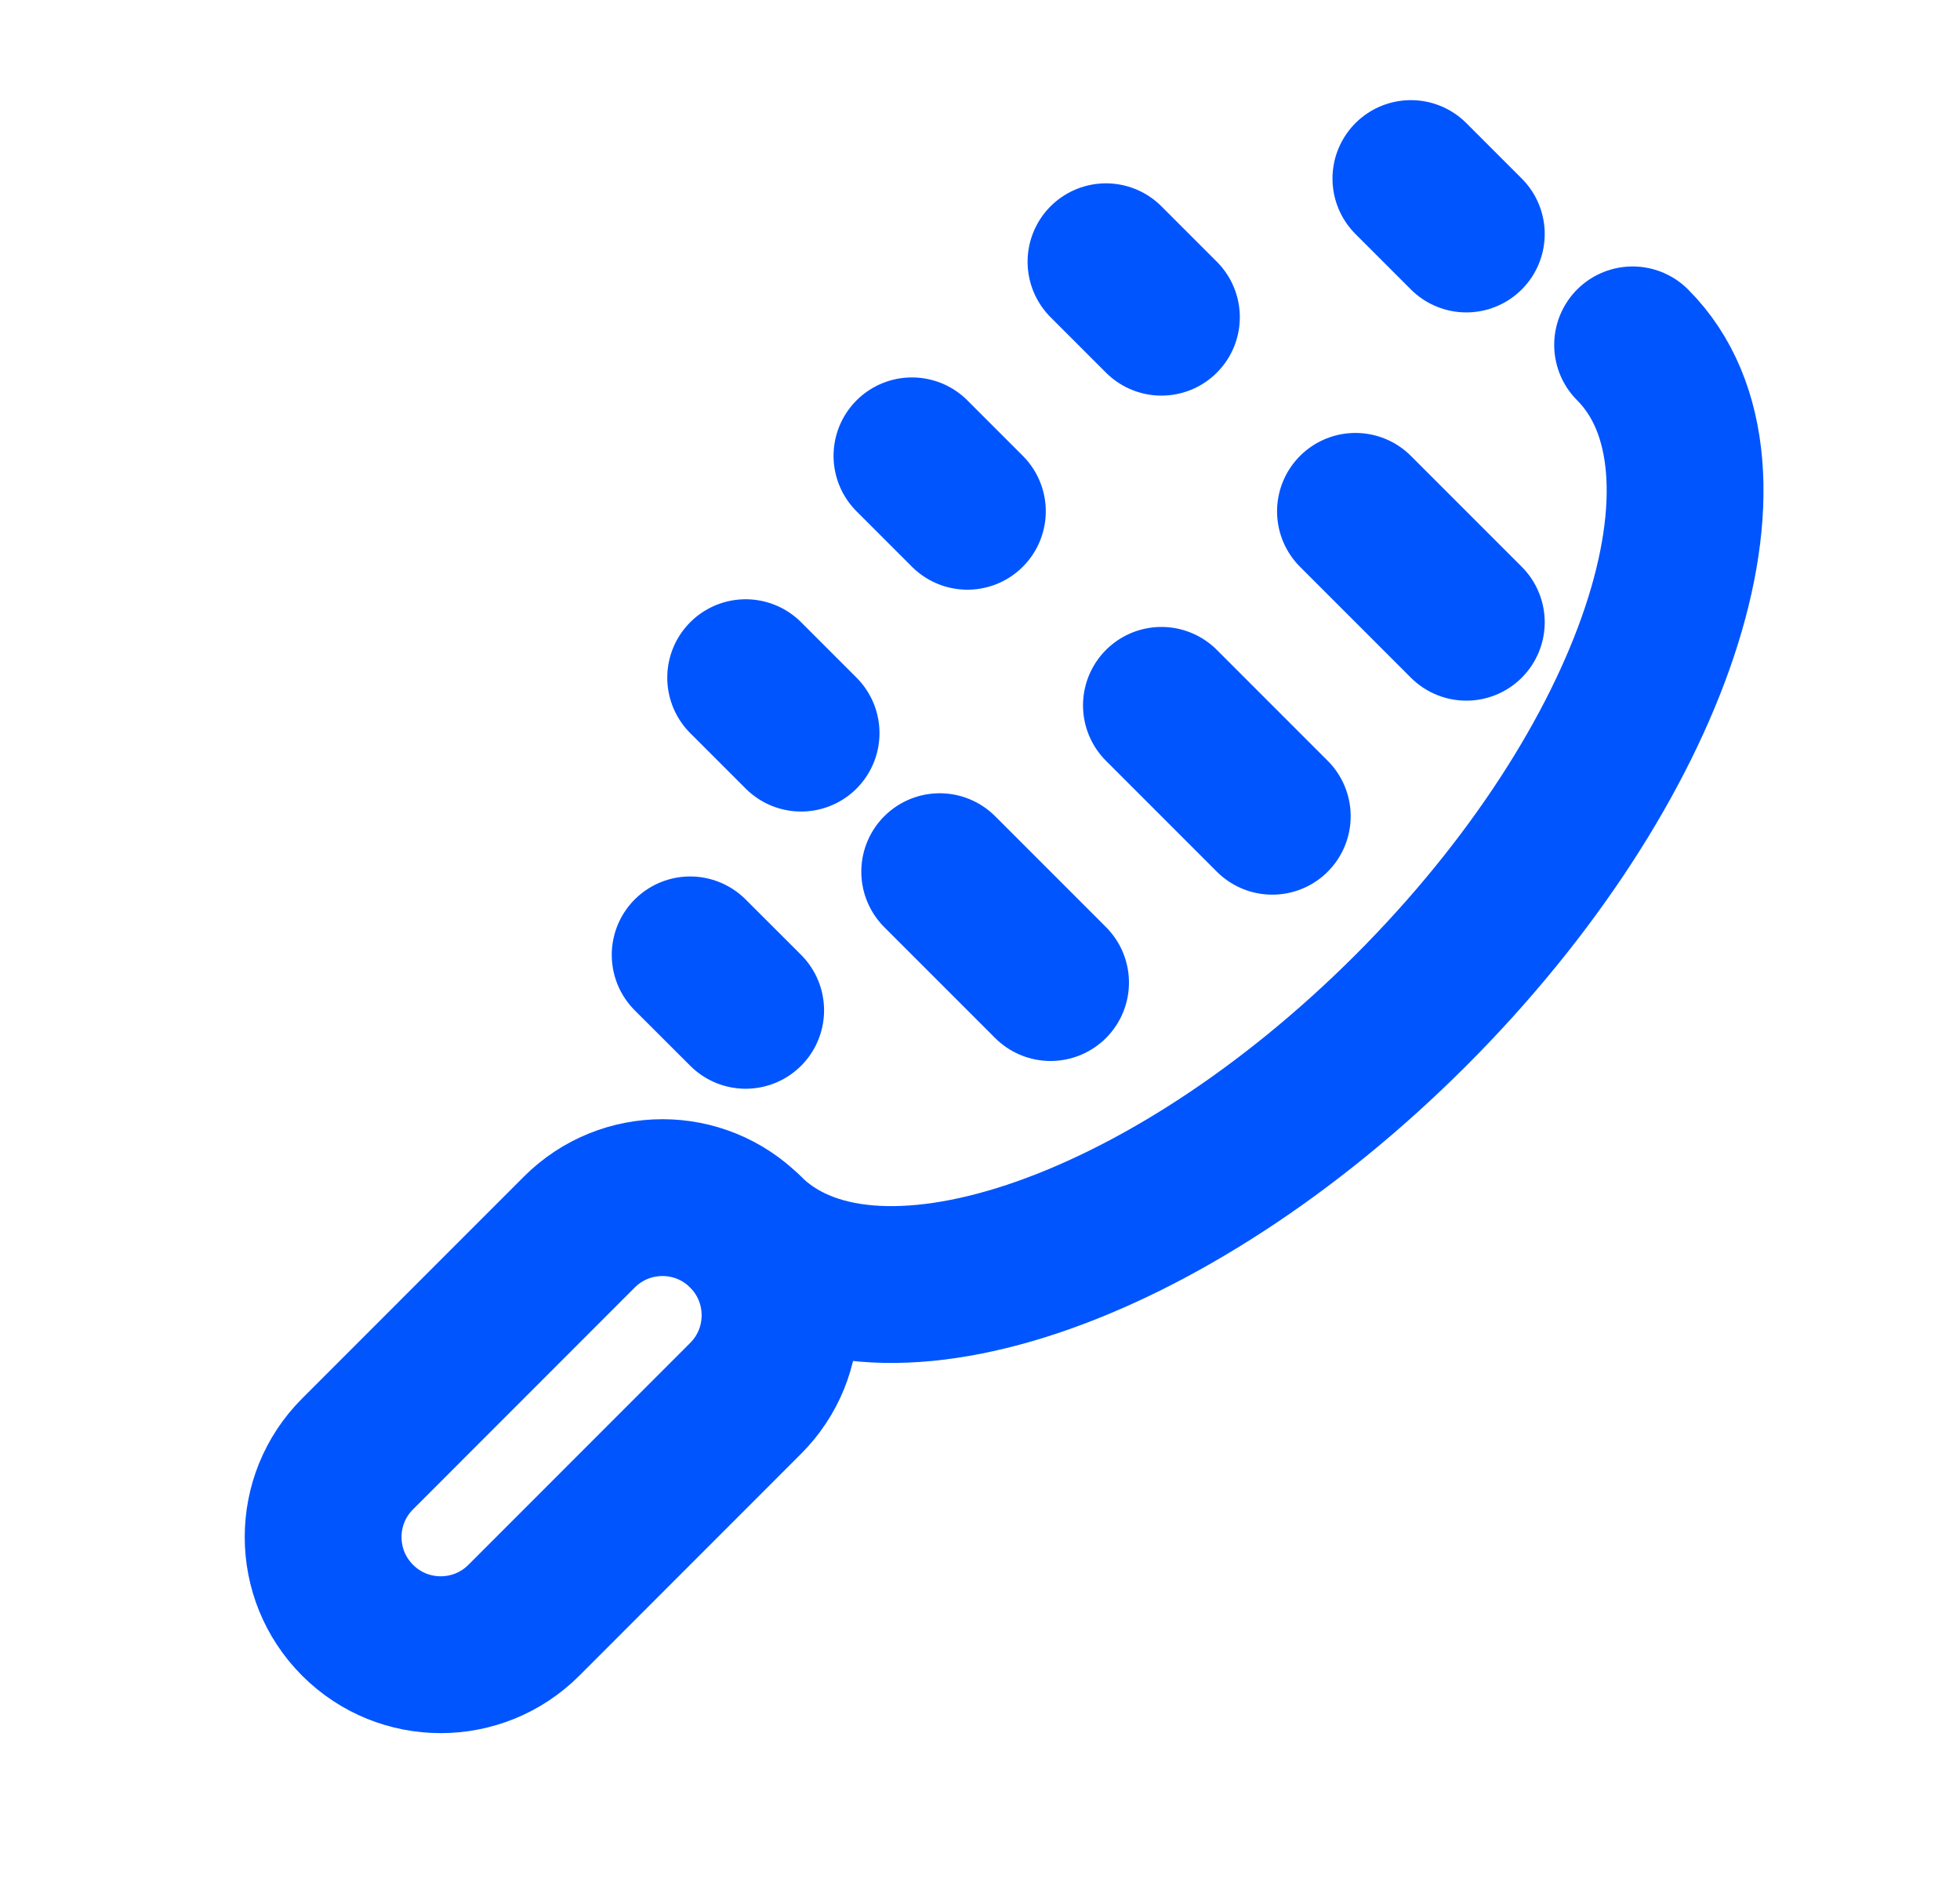 <svg width="25" height="24" viewBox="0 0 25 24" fill="none" xmlns="http://www.w3.org/2000/svg">
<path d="M9.511 15.712C11.073 17.274 14.872 16.008 17.996 12.884C21.12 9.759 22.387 5.961 20.824 4.398" stroke="#0055FF" stroke-width="2" stroke-linecap="round" stroke-linejoin="round"/>
<path d="M14.107 3.338L14.814 4.045" stroke="#0055FF" stroke-width="2" stroke-linecap="round" stroke-linejoin="round"/>
<path d="M11.632 5.813L12.339 6.52" stroke="#0055FF" stroke-width="2" stroke-linecap="round" stroke-linejoin="round"/>
<path d="M9.511 8.642L10.218 9.349" stroke="#0055FF" stroke-width="2" stroke-linecap="round" stroke-linejoin="round"/>
<path d="M8.803 12.177L9.511 12.884" stroke="#0055FF" stroke-width="2" stroke-linecap="round" stroke-linejoin="round"/>
<path d="M17.996 2.277L18.703 2.984" stroke="#0055FF" stroke-width="2" stroke-linecap="round" stroke-linejoin="round"/>
<path d="M17.289 6.521L18.703 7.935" stroke="#0055FF" stroke-width="2" stroke-linecap="round" stroke-linejoin="round"/>
<path d="M14.814 8.995L16.228 10.409" stroke="#0055FF" stroke-width="2" stroke-linecap="round" stroke-linejoin="round"/>
<path d="M11.986 11.116L13.4 12.53" stroke="#0055FF" stroke-width="2" stroke-linecap="round" stroke-linejoin="round"/>
<path d="M9.51 17.833C10.096 17.248 10.096 16.298 9.51 15.712C8.925 15.126 7.975 15.126 7.389 15.712L4.561 18.541C3.975 19.126 3.975 20.076 4.561 20.662C5.146 21.248 6.096 21.248 6.682 20.662L9.51 17.833Z" stroke="#0055FF" stroke-width="2" stroke-linecap="round" stroke-linejoin="round"/>
</svg>
